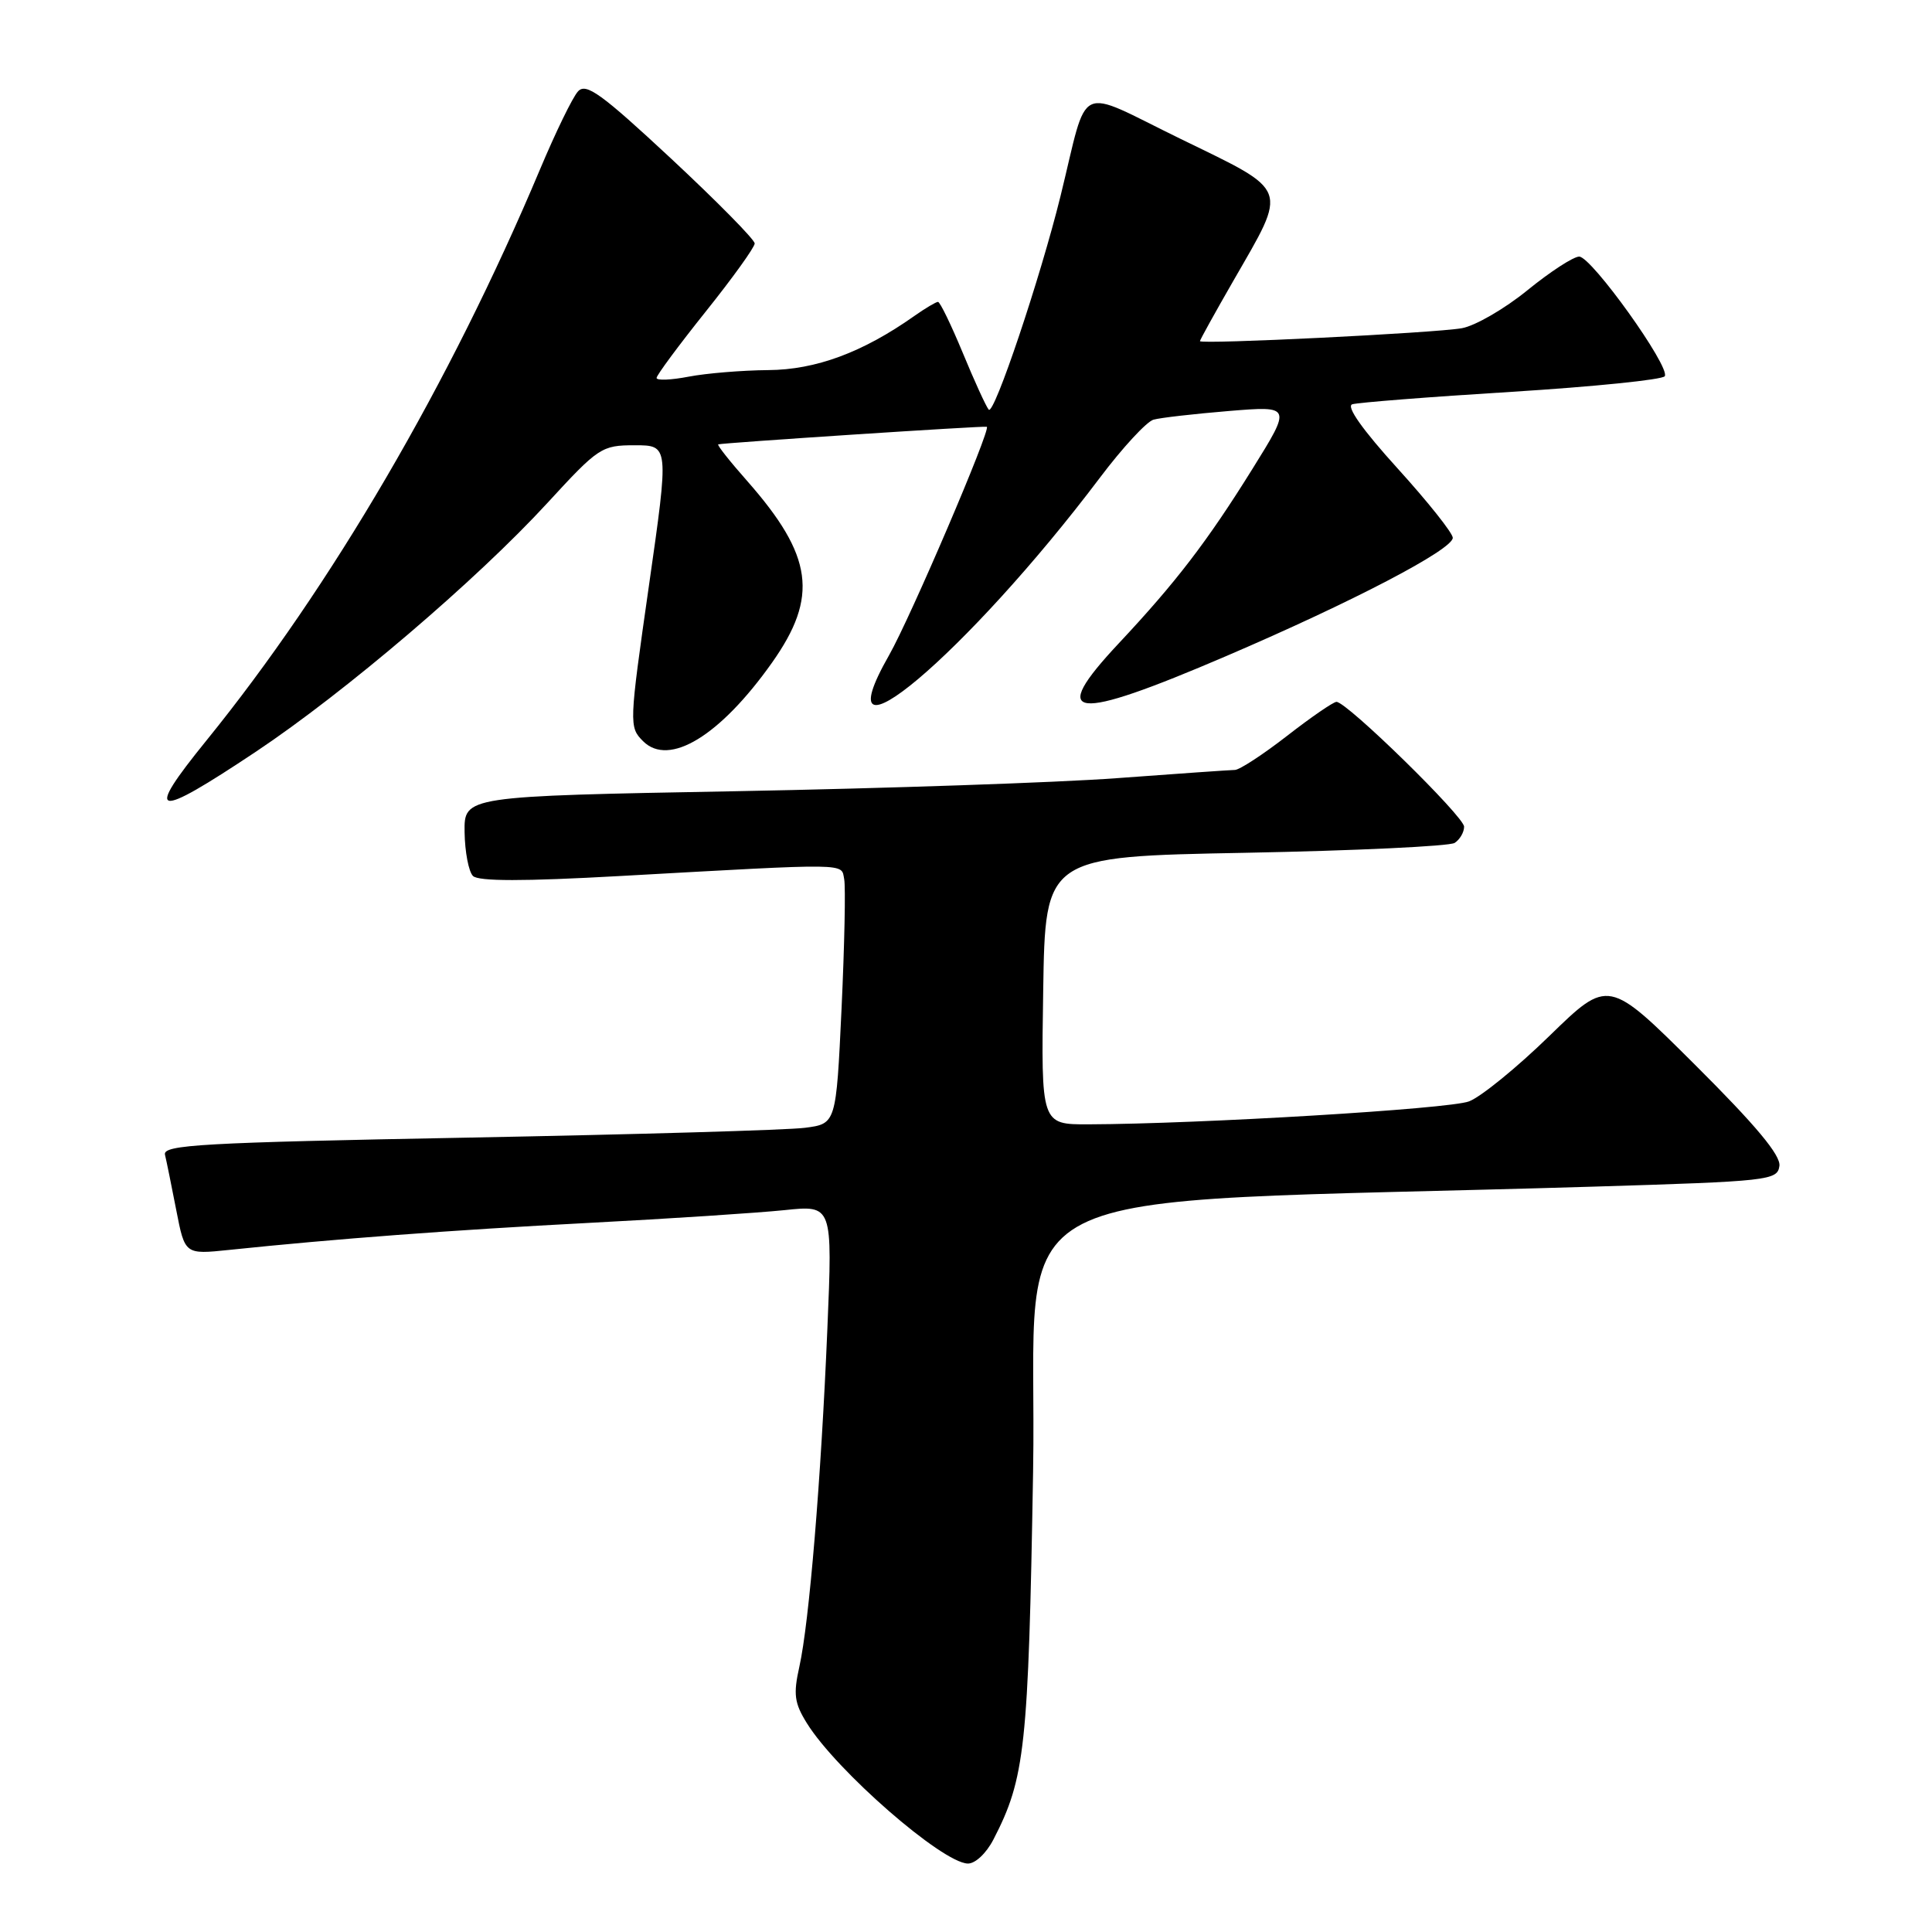 <?xml version="1.0" encoding="UTF-8" standalone="no"?>
<!DOCTYPE svg PUBLIC "-//W3C//DTD SVG 1.1//EN" "http://www.w3.org/Graphics/SVG/1.1/DTD/svg11.dtd" >
<svg xmlns="http://www.w3.org/2000/svg" xmlns:xlink="http://www.w3.org/1999/xlink" version="1.1" viewBox="0 0 256 256">
 <g >
 <path fill="currentColor"
d=" M 131.63 243.75 C 135.83 235.63 136.27 231.61 136.89 195.00 C 137.57 155.32 128.93 159.72 211.00 157.24 C 234.45 156.53 235.51 156.41 235.78 154.50 C 235.98 153.09 232.68 149.14 224.59 141.08 C 213.12 129.66 213.12 129.66 205.31 137.26 C 201.02 141.44 196.22 145.35 194.65 145.94 C 192.04 146.94 158.99 148.93 144.23 148.98 C 137.95 149.00 137.95 149.00 138.23 131.25 C 138.50 113.50 138.50 113.50 165.00 113.00 C 179.57 112.72 192.06 112.13 192.75 111.69 C 193.44 111.24 194.00 110.28 194.00 109.54 C 194.00 108.20 178.47 93.00 177.09 93.00 C 176.68 93.00 173.74 95.02 170.55 97.50 C 167.37 99.97 164.25 102.01 163.63 102.02 C 163.01 102.03 155.97 102.52 148.00 103.11 C 140.03 103.70 117.30 104.47 97.50 104.84 C 61.50 105.50 61.50 105.50 61.56 110.26 C 61.60 112.88 62.10 115.50 62.67 116.07 C 63.39 116.79 69.38 116.79 82.10 116.08 C 112.99 114.36 111.44 114.34 111.86 116.50 C 112.06 117.54 111.90 125.26 111.51 133.65 C 110.79 148.91 110.79 148.91 106.65 149.44 C 104.37 149.74 84.28 150.32 62.00 150.74 C 26.76 151.40 21.55 151.69 21.86 153.00 C 22.06 153.82 22.73 157.14 23.36 160.37 C 24.50 166.23 24.50 166.23 30.36 165.62 C 44.45 164.15 59.85 162.99 78.03 162.04 C 88.78 161.48 100.44 160.71 103.94 160.35 C 110.32 159.68 110.32 159.68 109.63 176.09 C 108.79 196.10 107.22 215.01 105.92 220.84 C 105.10 224.51 105.26 225.67 106.92 228.34 C 110.83 234.63 124.78 246.79 128.22 246.93 C 129.20 246.97 130.68 245.59 131.63 243.75 Z  M 33.90 99.61 C 45.70 91.74 63.14 76.87 72.53 66.65 C 79.31 59.27 79.72 59.00 84.11 59.00 C 88.65 59.00 88.65 59.00 85.98 77.65 C 83.36 95.97 83.34 96.34 85.21 98.21 C 88.65 101.65 95.42 97.52 102.30 87.80 C 108.48 79.06 107.74 73.66 99.02 63.75 C 96.71 61.14 94.98 58.95 95.17 58.88 C 95.75 58.68 130.49 56.40 130.76 56.55 C 131.33 56.86 120.64 81.85 117.80 86.83 C 108.45 103.23 128.14 86.64 145.75 63.29 C 148.74 59.32 151.93 55.87 152.84 55.61 C 153.75 55.35 158.25 54.84 162.83 54.46 C 171.15 53.78 171.15 53.78 165.95 62.14 C 159.96 71.76 155.83 77.15 148.23 85.26 C 138.78 95.35 141.98 95.73 162.49 86.93 C 179.21 79.76 192.50 72.82 192.50 71.26 C 192.50 70.64 189.21 66.50 185.18 62.06 C 180.56 56.97 178.34 53.84 179.18 53.57 C 179.91 53.34 189.40 52.59 200.29 51.92 C 211.17 51.24 220.31 50.31 220.59 49.85 C 221.35 48.62 210.88 34.00 209.25 34.00 C 208.49 34.00 205.40 36.01 202.39 38.46 C 199.37 40.92 195.46 43.18 193.70 43.49 C 190.09 44.13 159.00 45.66 159.00 45.20 C 159.00 45.04 160.99 41.44 163.43 37.20 C 170.67 24.61 171.00 25.50 156.47 18.42 C 142.35 11.54 144.31 10.60 140.52 26.00 C 137.84 36.86 131.71 55.11 131.01 54.28 C 130.65 53.85 129.10 50.46 127.57 46.75 C 126.03 43.04 124.56 40.00 124.29 40.00 C 124.03 40.00 122.61 40.84 121.15 41.87 C 114.31 46.70 108.10 49.00 101.78 49.04 C 98.33 49.07 93.59 49.46 91.25 49.91 C 88.91 50.36 87.00 50.44 87.00 50.08 C 87.00 49.72 89.93 45.77 93.50 41.30 C 97.08 36.83 100.00 32.76 100.00 32.26 C 100.00 31.75 95.02 26.70 88.93 21.02 C 79.66 12.39 77.65 10.94 76.59 12.11 C 75.88 12.87 73.61 17.55 71.53 22.50 C 59.64 50.77 43.89 77.73 27.36 98.11 C 19.04 108.37 20.31 108.66 33.90 99.61 Z "/>
</g>
</svg>